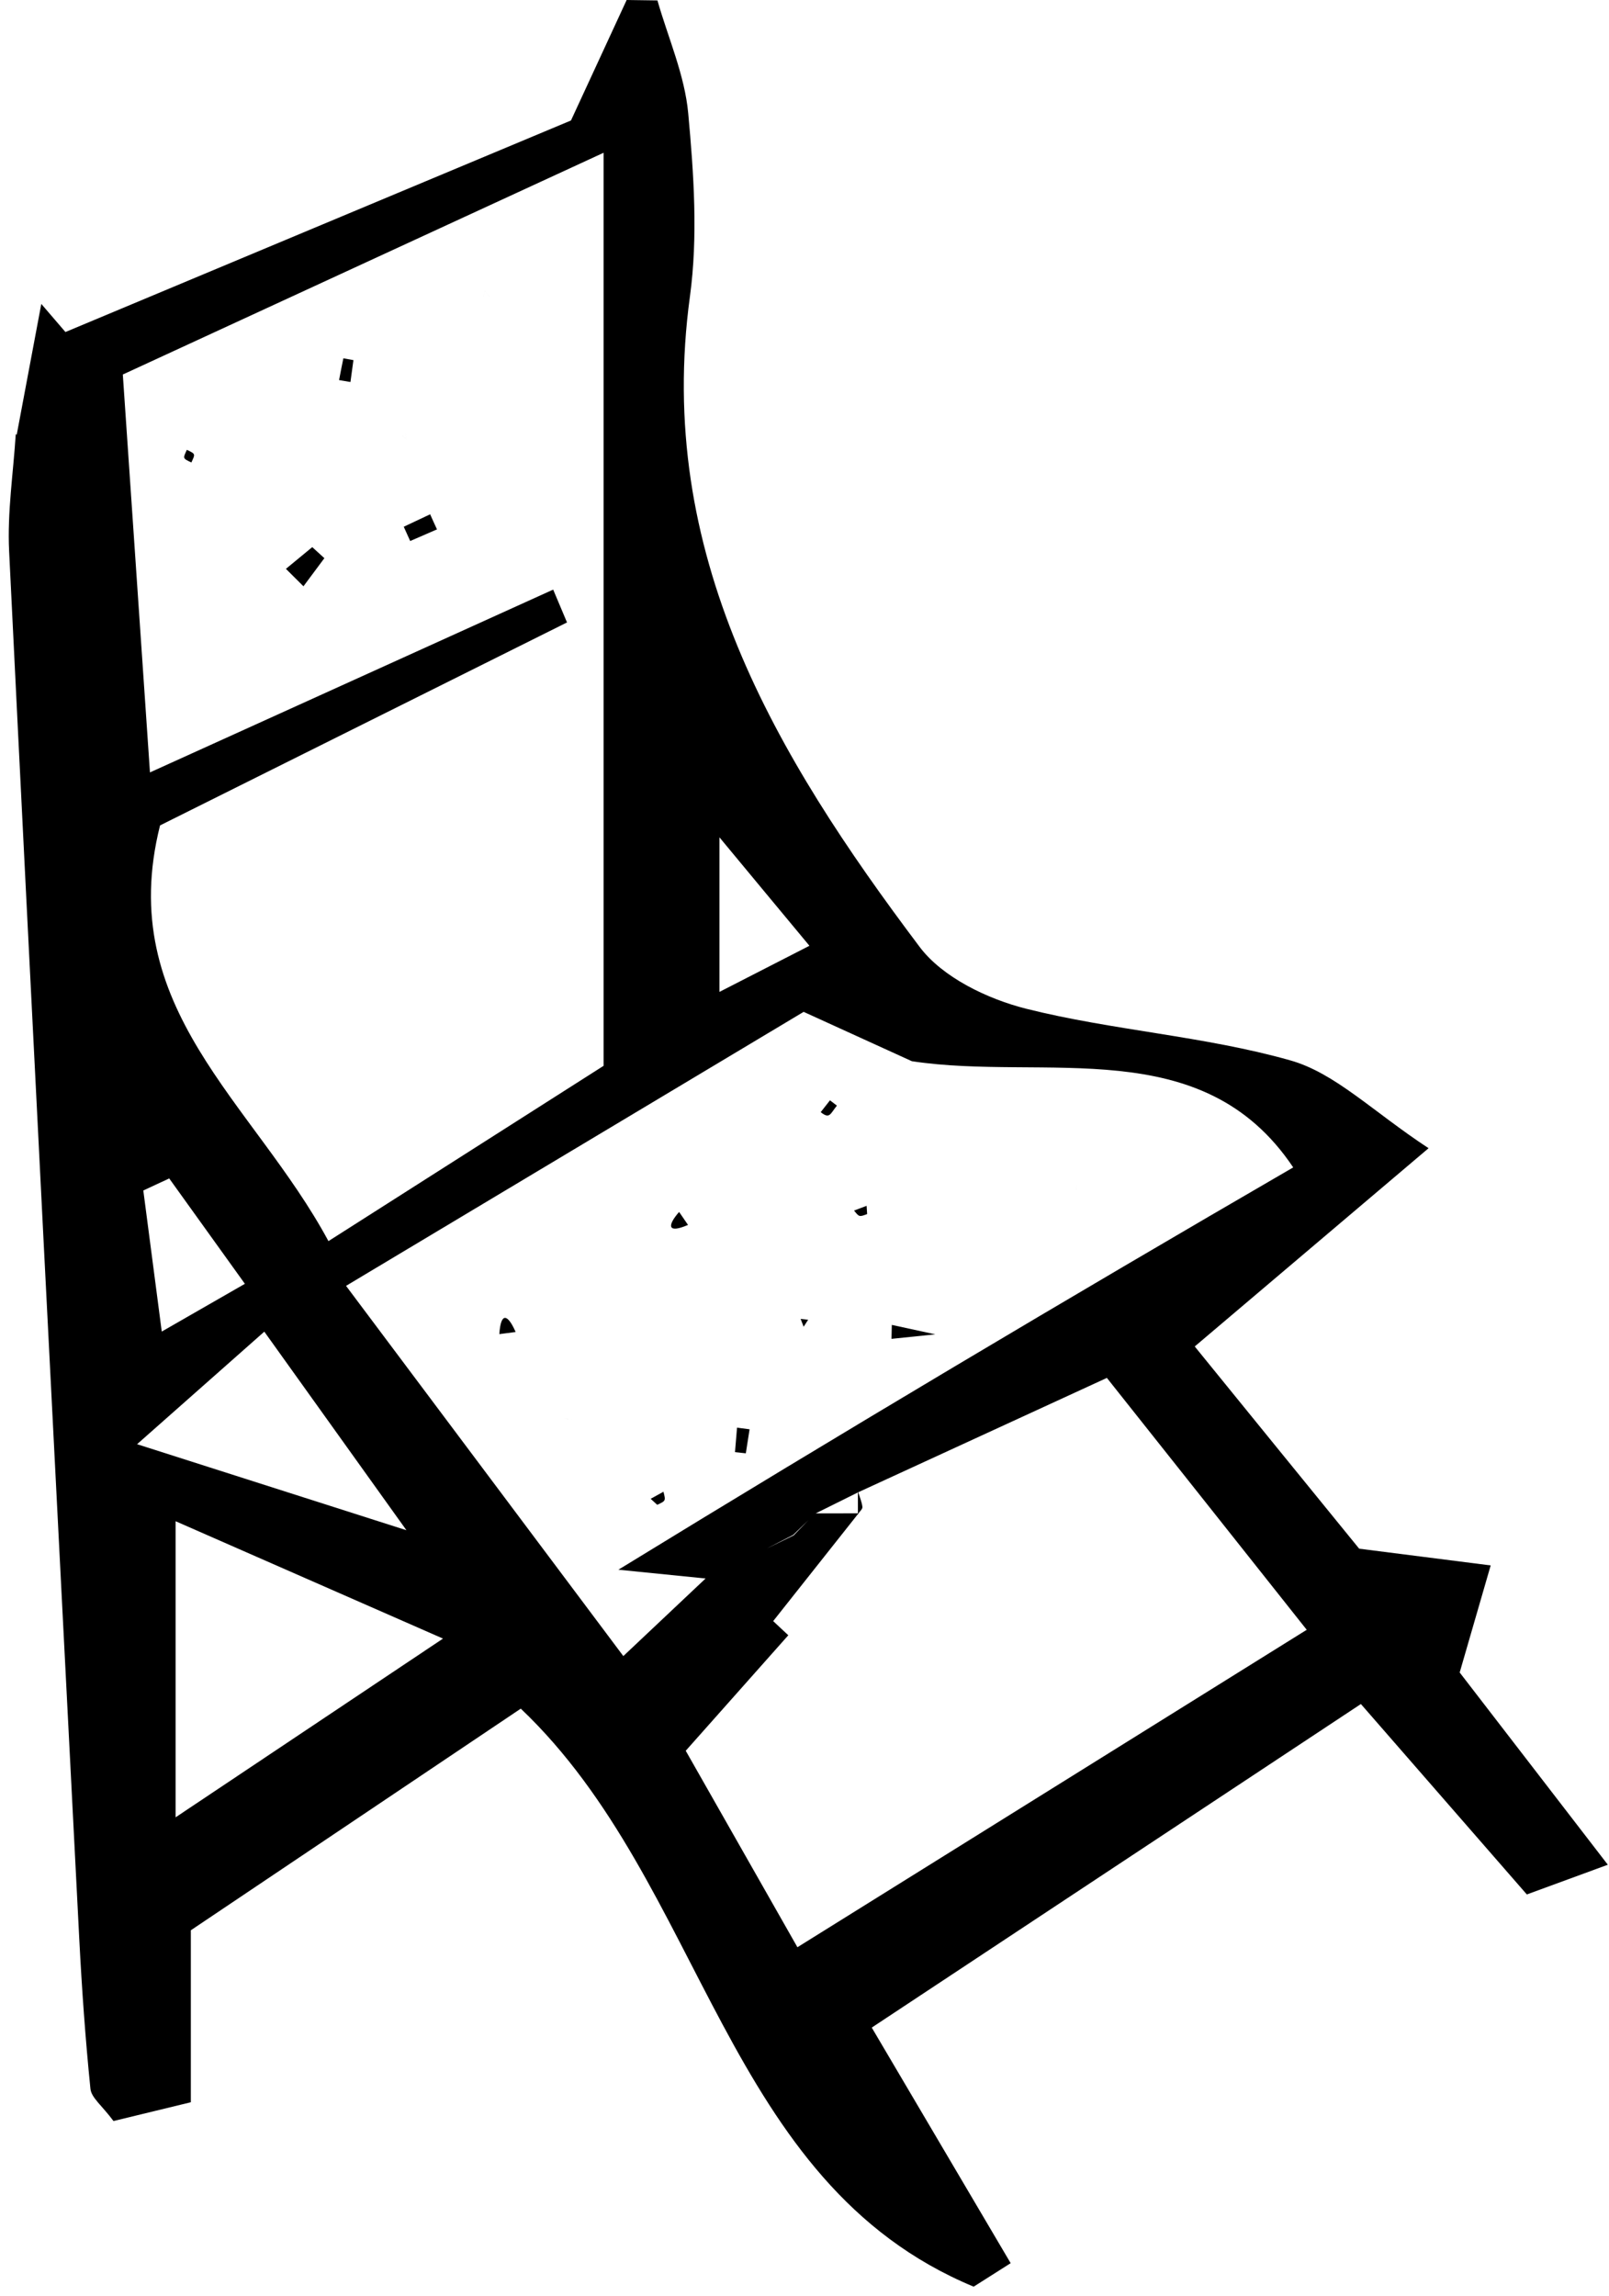 <svg width="150" height="214" viewBox="0 0 150 214" fill="none" xmlns="http://www.w3.org/2000/svg">
<path d="M1.56 40.52C2.32 36.46 3.09 32.39 3.85 28.33C4.6 29.2 5.35 30.08 6.1 30.95C21.82 24.37 37.55 17.79 53.23 11.23C55.02 7.35 56.72 3.68 58.42 0C59.38 0.01 60.33 0.03 61.29 0.04C62.29 3.54 63.83 6.99 64.16 10.56C64.68 16.22 65.08 22.04 64.32 27.63C61.05 51.6 72.27 70.38 85.73 88.26C87.87 91.11 92.06 93.12 95.67 94.03C103.77 96.06 112.26 96.57 120.28 98.84C124.47 100.02 127.97 103.61 133.18 107.03C124.87 114.08 118.57 119.41 111.38 125.51C116.4 131.69 121.57 138.05 126.71 144.36C130.69 144.87 134.42 145.34 138.97 145.92C137.82 149.88 137.03 152.63 136.08 155.9C140.28 161.34 144.66 167.04 149.89 173.82C146.28 175.15 144.08 175.95 142.34 176.59C137.08 170.56 132.51 165.31 126.87 158.84C111.47 169.02 96.61 178.85 81.27 189C85.89 196.83 90.05 203.89 94.22 210.96C93.07 211.69 91.92 212.42 90.77 213.15C67.38 203.43 65.83 175.69 48.55 159.27C38.35 166.12 28.18 172.95 17.79 179.93V195.96C15.12 196.61 12.77 197.18 10.58 197.71C9.52 196.28 8.51 195.54 8.43 194.7C7.96 190.06 7.63 185.4 7.39 180.74C5.18 137.62 2.96 94.5 0.85 51.38C0.67 47.76 1.24 44.1 1.47 40.45L1.56 40.54V40.52ZM75.97 141.07C77.33 141.07 78.68 141.07 80.04 141.06C77.39 144.41 74.73 147.76 72.08 151.11L73.49 152.43C70.29 156.04 67.08 159.64 63.88 163.25L63.93 163.2C67.14 168.85 70.36 174.5 74.34 181.51C90.73 171.3 105.76 161.93 121.82 151.92C114.83 143.1 108.95 135.7 103.19 128.44C94.61 132.39 87.32 135.74 80.03 139.09C78.68 139.76 77.33 140.43 75.98 141.1L73.94 143.08C72.61 143.76 71.28 144.45 69.95 145.13L65.9 147.15C62.77 146.83 59.64 146.52 57.65 146.32C78.48 133.55 99.43 121.08 120.56 108.82C112.07 96.14 97.48 100.81 85.01 98.92C82.02 97.56 79.02 96.19 74.92 94.32C61.32 102.46 47.44 110.77 32.26 119.86C41.18 131.77 49.36 142.69 58.11 154.37C62.08 150.62 63.96 148.85 65.84 147.08C67.2 146.42 68.56 145.76 69.93 145.1C71.28 144.44 72.64 143.78 73.99 143.12C74.65 142.44 75.31 141.76 75.96 141.08L75.97 141.07ZM56.27 14.24C39.41 22.02 25.88 28.25 11.45 34.91C12.28 47.13 13.06 58.59 13.98 72C27.79 65.74 39.68 60.35 51.57 54.96C52 55.98 52.43 57 52.86 58.02C40.14 64.36 27.43 70.7 14.92 76.94C10.63 94.01 23.65 102.75 30.62 115.69C40.29 109.53 48.88 104.06 56.27 99.35V14.24ZM16.37 169.4C25.73 163.15 32.72 158.47 41.3 152.74C31.73 148.54 24.65 145.43 16.37 141.8V169.4ZM12.78 134.62C22.6 137.76 28.83 139.75 37.89 142.64C32.63 135.29 29.09 130.34 24.64 124.13C20.99 127.36 18.17 129.86 12.78 134.62ZM15.77 109.85C14.97 110.22 14.16 110.6 13.36 110.97C13.88 114.97 14.41 118.97 15.08 124.12C18.38 122.22 20.22 121.17 22.83 119.67C20.18 115.99 17.98 112.91 15.77 109.84V109.85ZM67.07 92.46C70.7 90.6 72.71 89.57 75.46 88.16C72.54 84.64 70.34 82 67.07 78.05V92.46Z" fill="black"/>
<path d="M26.66 53.02C27.48 52.35 28.3 51.67 29.11 51L30.24 52.03L28.29 54.65C27.74 54.11 27.2 53.56 26.65 53.02H26.66Z" fill="black"/>
<path d="M40.73 49.35C39.9 49.71 39.07 50.07 38.24 50.43C38.04 49.99 37.84 49.54 37.64 49.1C38.46 48.71 39.28 48.33 40.1 47.94C40.31 48.41 40.52 48.88 40.74 49.35H40.73Z" fill="black"/>
<path d="M32.95 33.56C32.86 34.24 32.76 34.93 32.67 35.61L31.61 35.43C31.74 34.75 31.87 34.07 32.01 33.4C32.32 33.46 32.64 33.51 32.95 33.57V33.56Z" fill="black"/>
<path d="M37.93 40.98C37.83 40.52 37.73 40.07 37.93 40.98C37.56 40.66 37.2 40.33 37.93 40.98Z" fill="black"/>
<path d="M45.17 27.1C45.09 27.63 45.02 28.16 45.17 27.1C45.98 28.03 45.58 27.56 45.17 27.1Z" fill="black"/>
<path d="M17.84 43.11C17.03 42.72 17.04 42.75 17.42 41.93C18.23 42.32 18.22 42.29 17.84 43.11Z" fill="black"/>
<path d="M68.52 135.36C68.58 134.6 68.65 133.84 68.71 133.08C69.1 133.13 69.49 133.18 69.88 133.23C69.76 133.98 69.65 134.72 69.53 135.47C69.19 135.43 68.85 135.4 68.51 135.36H68.52Z" fill="black"/>
<path d="M53.88 132.38C52.45 132.18 51.89 132.11 53.88 132.38C52.5 132.86 51.87 133.08 53.88 132.38Z" fill="black"/>
<path d="M80.84 113.17C80.11 113.44 80.1 113.45 79.62 112.84L80.79 112.4C80.81 112.66 80.82 112.91 80.84 113.17Z" fill="black"/>
<path d="M64.14 114.18C62.27 114.99 62.15 114.3 63.31 112.97C63.59 113.37 63.86 113.78 64.14 114.18Z" fill="black"/>
<path d="M77.38 102.57C77.6 102.74 77.81 102.9 78.02 103.06C77.38 103.86 77.35 104.33 76.51 103.67C76.8 103.3 77.09 102.93 77.38 102.56V102.57Z" fill="black"/>
<path d="M100.42 110.38C100.36 110.89 100.29 111.39 100.42 110.38C101.15 111.25 100.78 110.81 100.42 110.38Z" fill="black"/>
<path d="M48.07 124.16C47.55 124.23 47.05 124.29 46.55 124.36C46.69 122.25 47.34 122.5 48.07 124.16Z" fill="black"/>
<path d="M83.14 123.5C83.79 123.64 84.44 123.78 87.19 124.38C84.41 124.67 83.76 124.73 83.11 124.8C83.12 124.37 83.13 123.93 83.14 123.5Z" fill="black"/>
<path d="M61.27 140.27C61.07 140.08 60.86 139.89 60.66 139.71C61.06 139.49 61.45 139.27 61.85 139.05C62.07 139.9 62.07 139.9 61.27 140.27Z" fill="black"/>
<path d="M74.92 123.67L74.64 122.94L75.34 123.02L74.92 123.67Z" fill="black"/>
<path d="M79.98 141.13C79.98 140.43 79.98 139.72 79.98 139.02C80.13 139.5 80.34 139.98 80.4 140.47C80.42 140.67 80.13 140.91 79.98 141.13Z" fill="black"/>
</svg>
